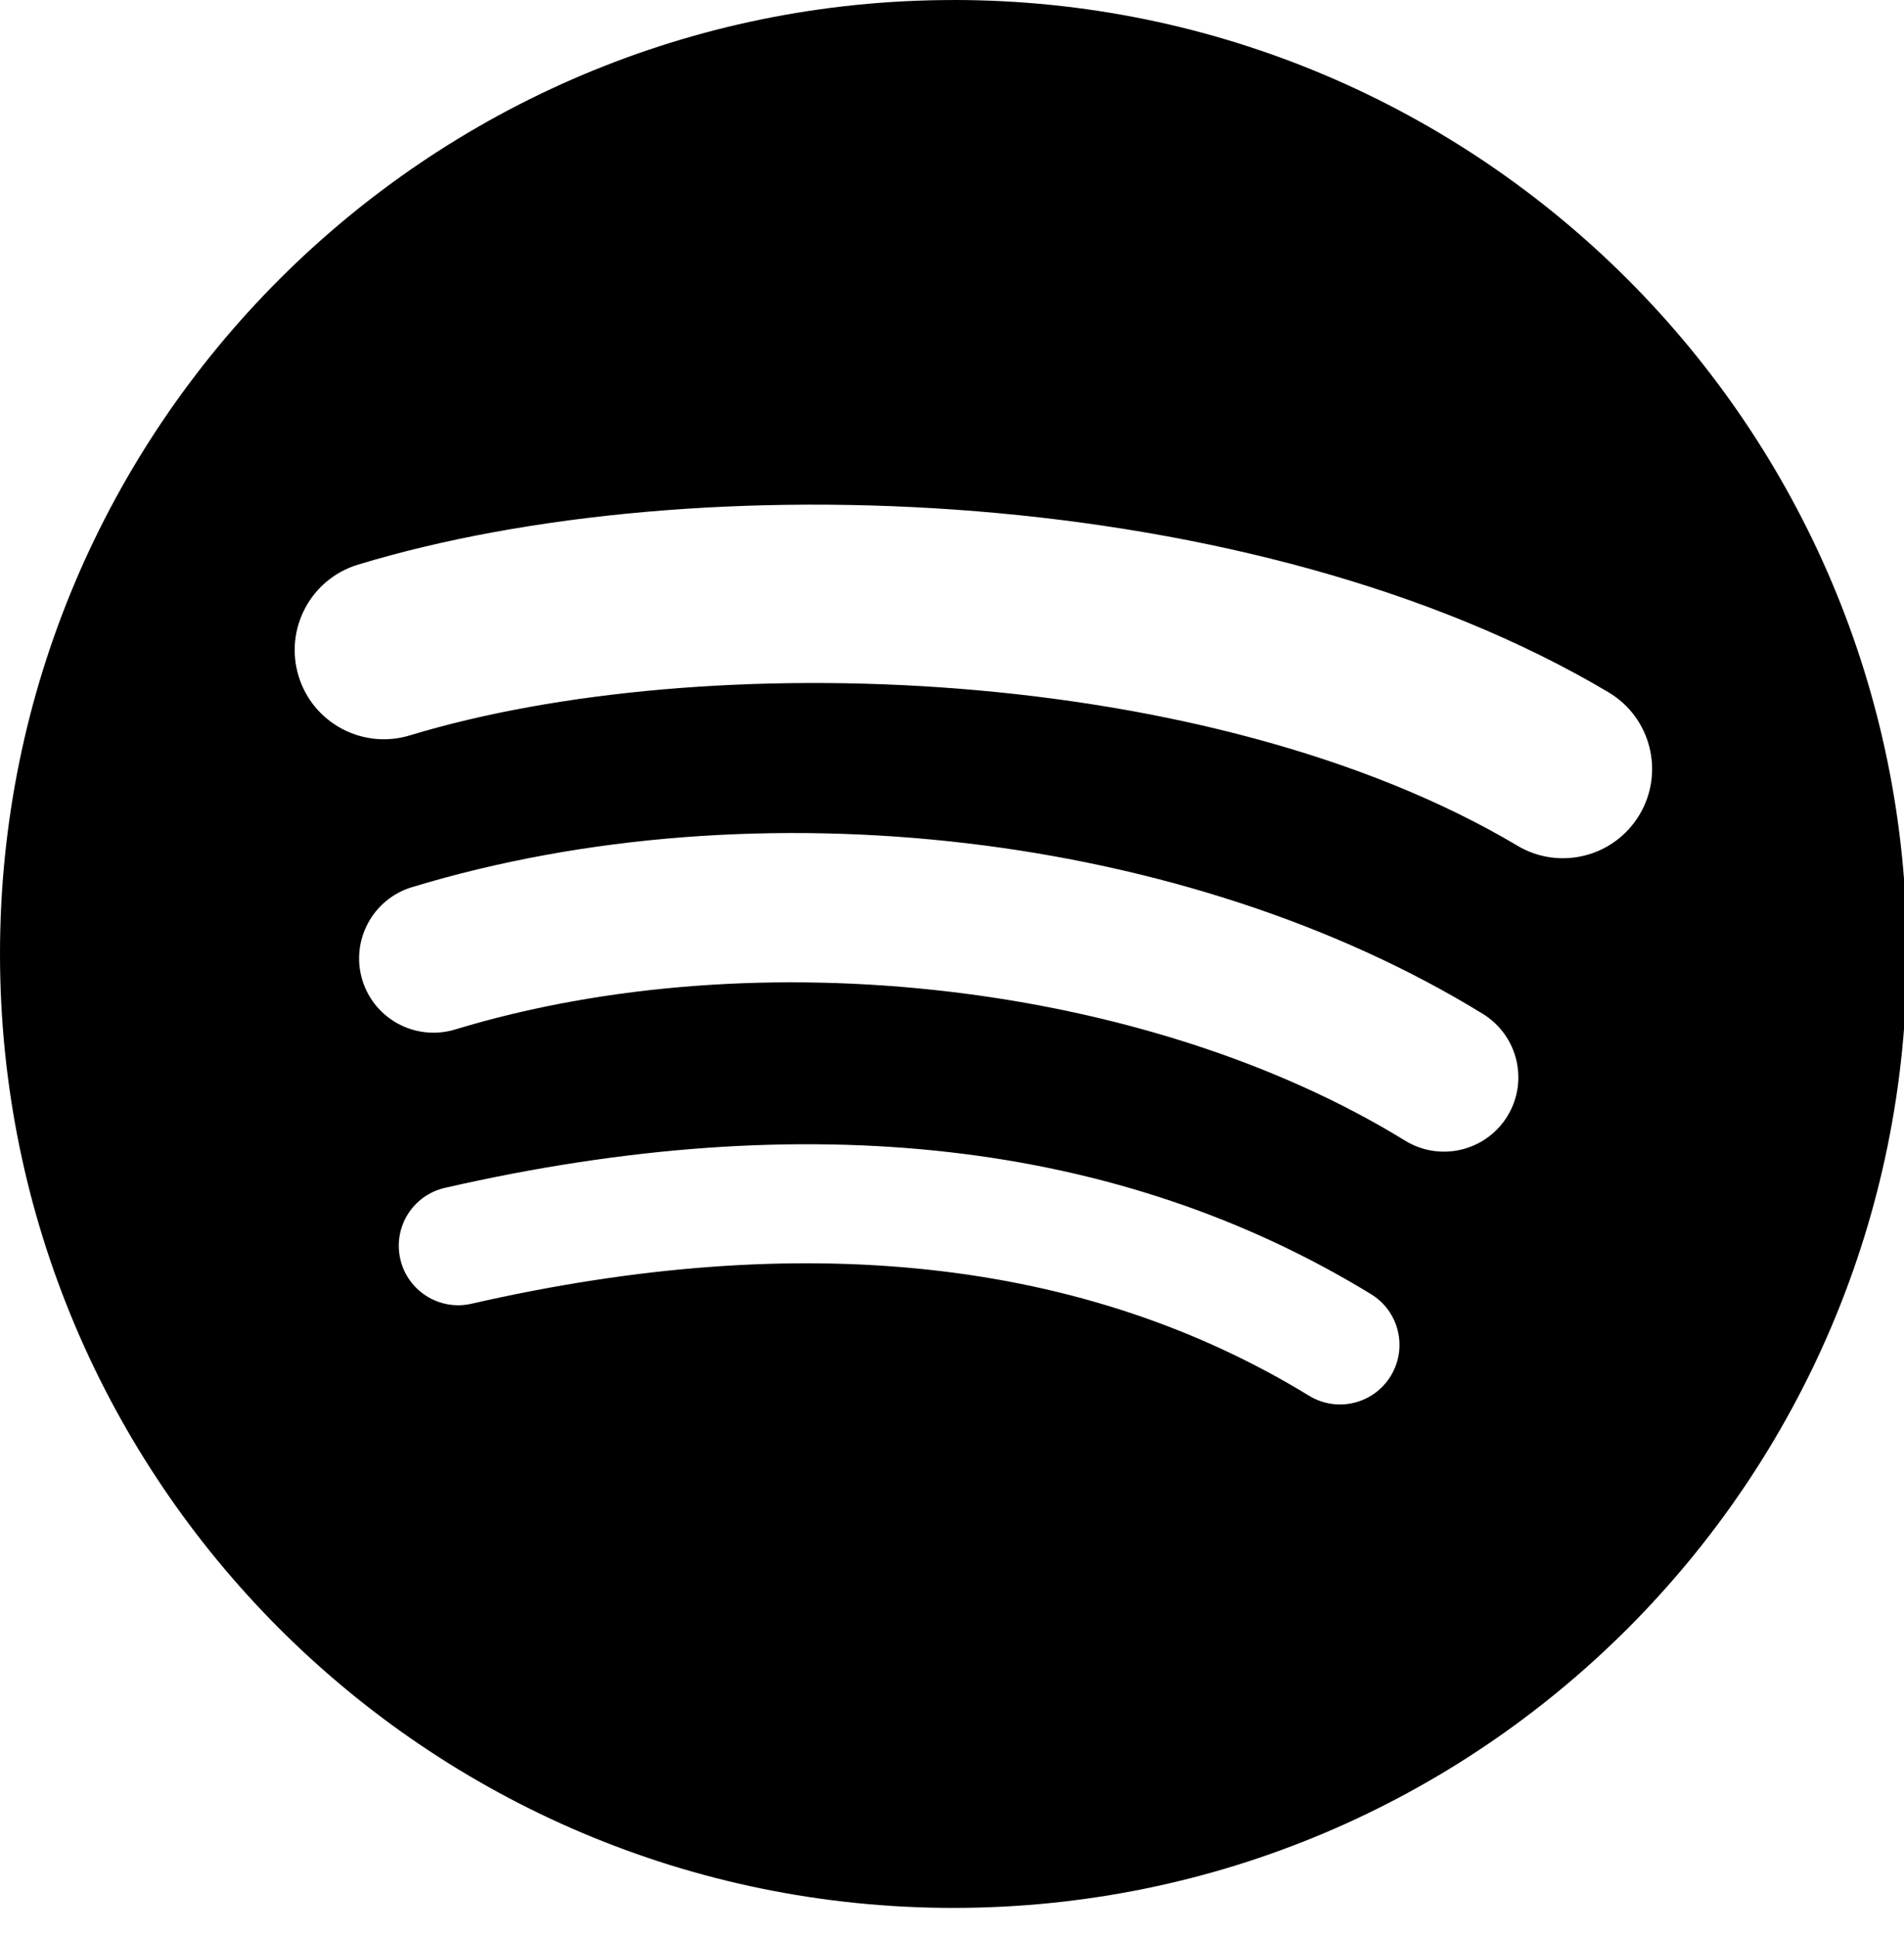 <?xml version="1.0" encoding="utf-8"?>
<!-- Generator: Adobe Illustrator 17.1.0, SVG Export Plug-In . SVG Version: 6.00 Build 0)  -->
<!DOCTYPE svg PUBLIC "-//W3C//DTD SVG 1.1//EN" "http://www.w3.org/Graphics/SVG/1.1/DTD/svg11.dtd">
<svg version="1.1" id="Layer_1" xmlns="http://www.w3.org/2000/svg" xmlns:xlink="http://www.w3.org/1999/xlink" x="0px" y="0px"
	 viewBox="0 0 247.9 252.1" enable-background="new 0 0 247.9 579.1" xml:space="preserve">
<g id="spotify-logo" viewBox="0 0 827.8 248.275">
		<g transform="matrix(1.25 0 0 -1.25 0 248.28)">
			<g transform="scale(.1)">
				<path d="m1580.6 1105.8c-320.13 190.11-848.16 207.59-1153.8 114.84-49.078-14.89-100.97 12.82-115.84 61.89-14.872 49.1 12.8 100.96 61.914 115.88 350.8 106.49 933.97 85.91 1302.5-132.85 44.14-26.2 58.62-83.21 32.45-127.28-26.18-44.14-83.24-58.69-127.27-32.48zm-10.5-281.56c-22.46-36.449-70.11-47.867-106.51-25.5-266.88 164.05-673.86 211.58-989.6 115.73-40.945-12.367-84.191 10.722-96.629 51.582-12.339 40.949 10.754 84.119 51.629 96.569 360.7 109.45 809.1 56.44 1115.6-131.94 36.4-22.41 47.86-70.078 25.48-106.44zm-121.5-270.43c-17.84-29.258-55.95-38.43-85.1-20.598-233.22 142.54-526.75 174.73-872.45 95.758-33.312-7.629-66.511 13.25-74.109 46.551-7.633 33.312 13.164 66.511 46.555 74.109 378.3 86.48 702.8 49.269 964.57-110.69 29.19-17.832 38.38-55.953 20.53-85.132zm-455.48 1432.4c-548.48 0-993.12-444.6-993.12-993.06 0-548.53 444.64-993.14 993.12-993.14 548.5 0 993.12 444.61 993.12 993.14 0 548.47-444.62 993.1-993.12 993.1"></path>
			</g>
		</g>
	</g>
</svg>

